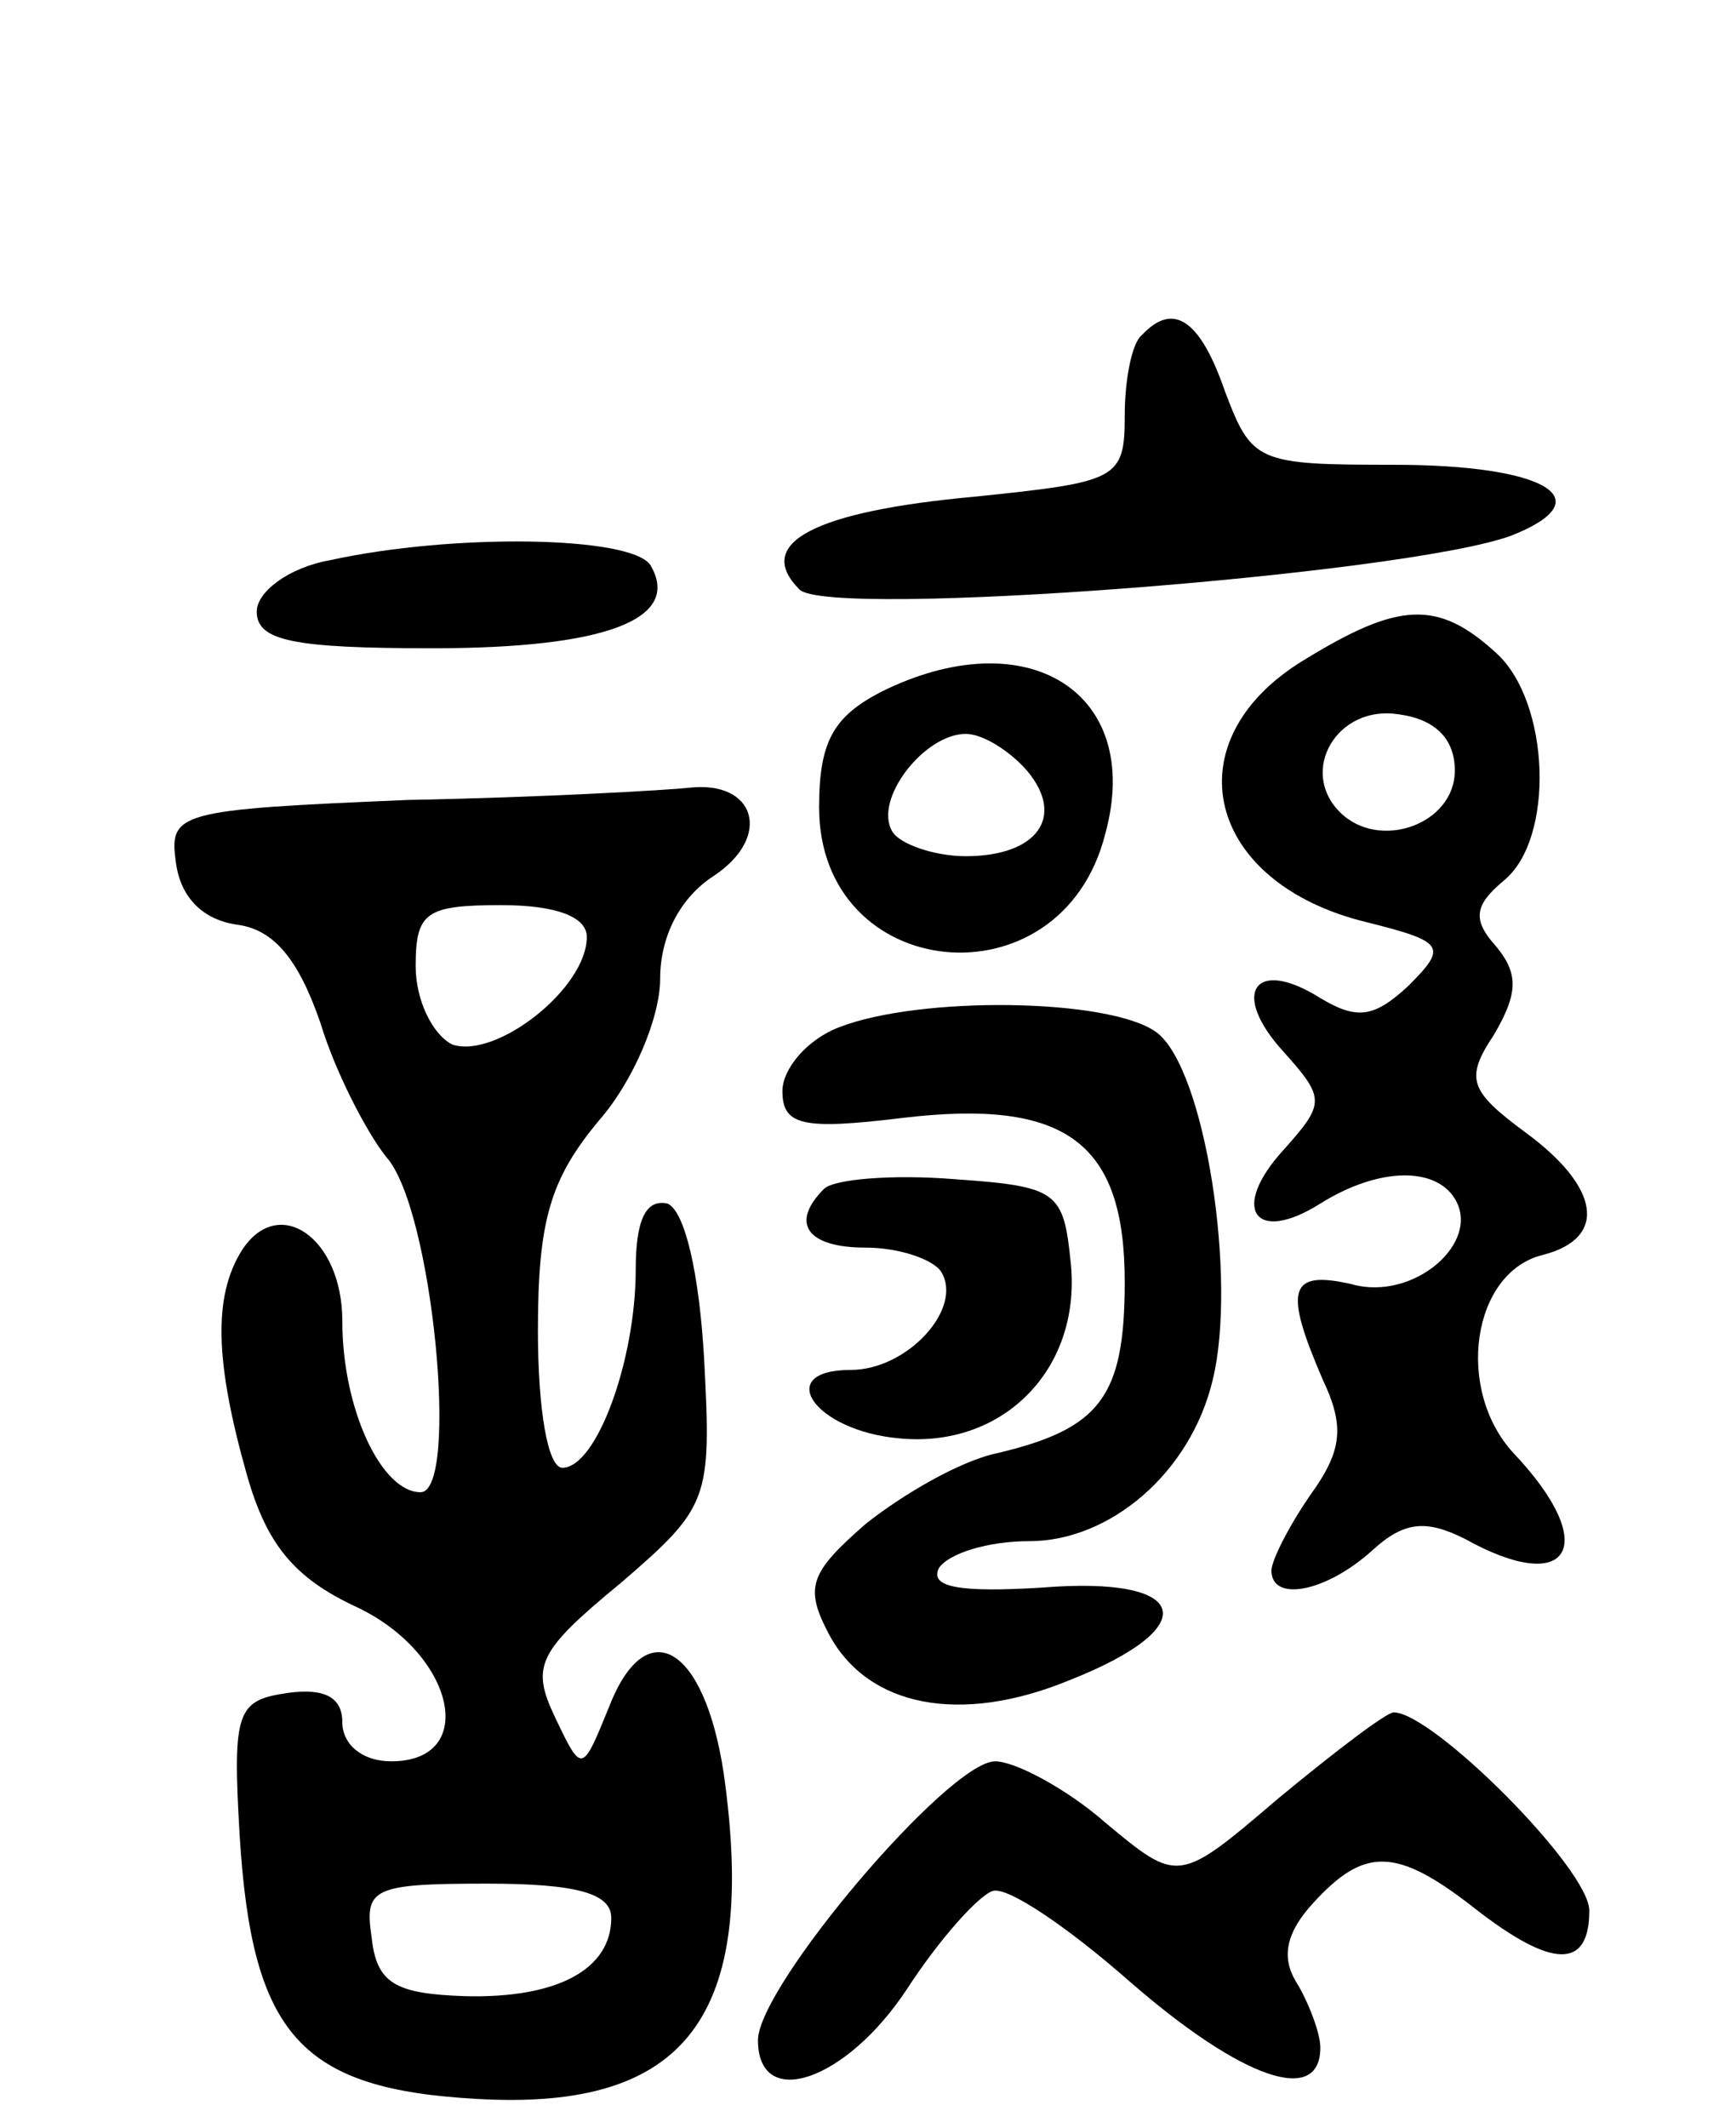 <svg version="1.0" xmlns="http://www.w3.org/2000/svg"
 width="71pt" height="87pt" viewBox="0 0 71 87"
 preserveAspectRatio="xMidYMid meet">
<g transform="translate(0,87) scale(0.1,-0.1)"
fill="#000000" stroke="none">
<path d="M467 733 c-4 -3 -7 -18 -7 -33 0 -26 -3 -27 -61 -33 -66 -6 -91 -19
-72 -38 12 -12 247 6 291 22 38 15 14 29 -48 29 -56 0 -58 1 -69 30 -10 29
-21 37 -34 23z"/>
<path d="M135 641 c-17 -3 -30 -13 -30 -21 0 -12 15 -15 72 -15 71 0 102 12
89 34 -8 12 -81 13 -131 2z"/>
<path d="M533 600 c-54 -33 -40 -91 26 -107 32 -8 33 -10 17 -26 -14 -13 -21
-14 -36 -5 -27 17 -37 2 -15 -22 17 -19 17 -21 0 -40 -22 -24 -12 -39 15 -22
24 15 47 15 55 2 11 -18 -17 -42 -42 -35 -26 6 -28 -2 -12 -39 9 -19 8 -29 -5
-47 -9 -13 -16 -27 -16 -31 0 -13 22 -9 41 8 13 12 22 13 38 5 43 -24 56 -3
20 35 -24 26 -17 74 12 81 27 7 23 28 -7 50 -23 17 -25 22 -13 40 10 17 10 25
1 36 -10 11 -9 17 3 27 21 17 19 73 -3 93 -24 22 -40 21 -79 -3z m62 -45 c0
-22 -31 -33 -47 -17 -17 17 -1 44 24 40 15 -2 23 -10 23 -23z"/>
<path d="M360 587 c-19 -10 -25 -20 -25 -47 0 -72 99 -82 117 -11 16 58 -32
88 -92 58z m60 -32 c16 -19 4 -35 -25 -35 -13 0 -27 5 -30 10 -8 13 13 40 30
40 7 0 18 -7 25 -15z"/>
<path d="M167 543 c-95 -4 -98 -5 -95 -26 2 -14 11 -23 25 -25 15 -2 25 -14
34 -40 6 -20 19 -45 27 -55 19 -21 30 -137 14 -137 -16 0 -32 34 -32 70 0 34
-26 52 -41 29 -12 -19 -11 -46 2 -92 8 -28 19 -42 45 -54 40 -19 50 -63 14
-63 -12 0 -20 7 -20 16 0 10 -7 14 -22 12 -21 -3 -23 -7 -20 -58 5 -82 25
-104 97 -108 86 -5 115 34 101 133 -8 53 -32 66 -47 27 -11 -27 -11 -27 -22
-4 -10 21 -7 27 27 55 36 31 37 34 34 91 -2 36 -8 61 -15 64 -9 2 -13 -7 -13
-27 0 -37 -16 -81 -30 -81 -6 0 -10 24 -10 56 0 45 5 62 25 86 14 16 25 42 25
58 0 17 8 33 22 42 24 16 17 39 -10 36 -9 -1 -61 -4 -115 -5z m73 -56 c0 -21
-37 -50 -55 -44 -8 4 -15 18 -15 32 0 22 4 25 35 25 23 0 35 -5 35 -13z m10
-401 c0 -21 -22 -33 -60 -32 -28 1 -36 5 -38 24 -3 20 0 22 47 22 37 0 51 -4
51 -14z"/>
<path d="M343 450 c-13 -5 -23 -17 -23 -26 0 -14 8 -16 49 -11 67 8 91 -10 91
-67 0 -47 -10 -60 -52 -70 -15 -3 -39 -17 -54 -29 -23 -20 -25 -26 -15 -45 16
-30 54 -37 98 -19 56 22 50 43 -11 38 -33 -2 -46 0 -42 8 4 6 20 11 37 11 33
0 66 28 75 66 10 41 -3 127 -23 142 -19 14 -97 15 -130 2z"/>
<path d="M337 384 c-14 -14 -7 -24 17 -24 14 0 28 -5 31 -10 9 -15 -14 -40
-37 -40 -32 0 -15 -25 20 -28 42 -4 74 28 70 71 -3 30 -5 32 -48 35 -25 2 -49
0 -53 -4z"/>
<path d="M523 135 c-41 -35 -41 -35 -71 -10 -16 14 -37 25 -45 25 -19 0 -97
-92 -97 -114 0 -29 36 -17 61 21 13 20 29 38 35 40 6 2 31 -15 56 -37 46 -40
78 -51 78 -27 0 6 -5 19 -10 27 -6 10 -4 20 7 32 21 23 34 23 66 -2 32 -25 47
-25 47 -1 0 17 -64 81 -80 81 -3 0 -24 -16 -47 -35z"/>
</g>
</svg>
